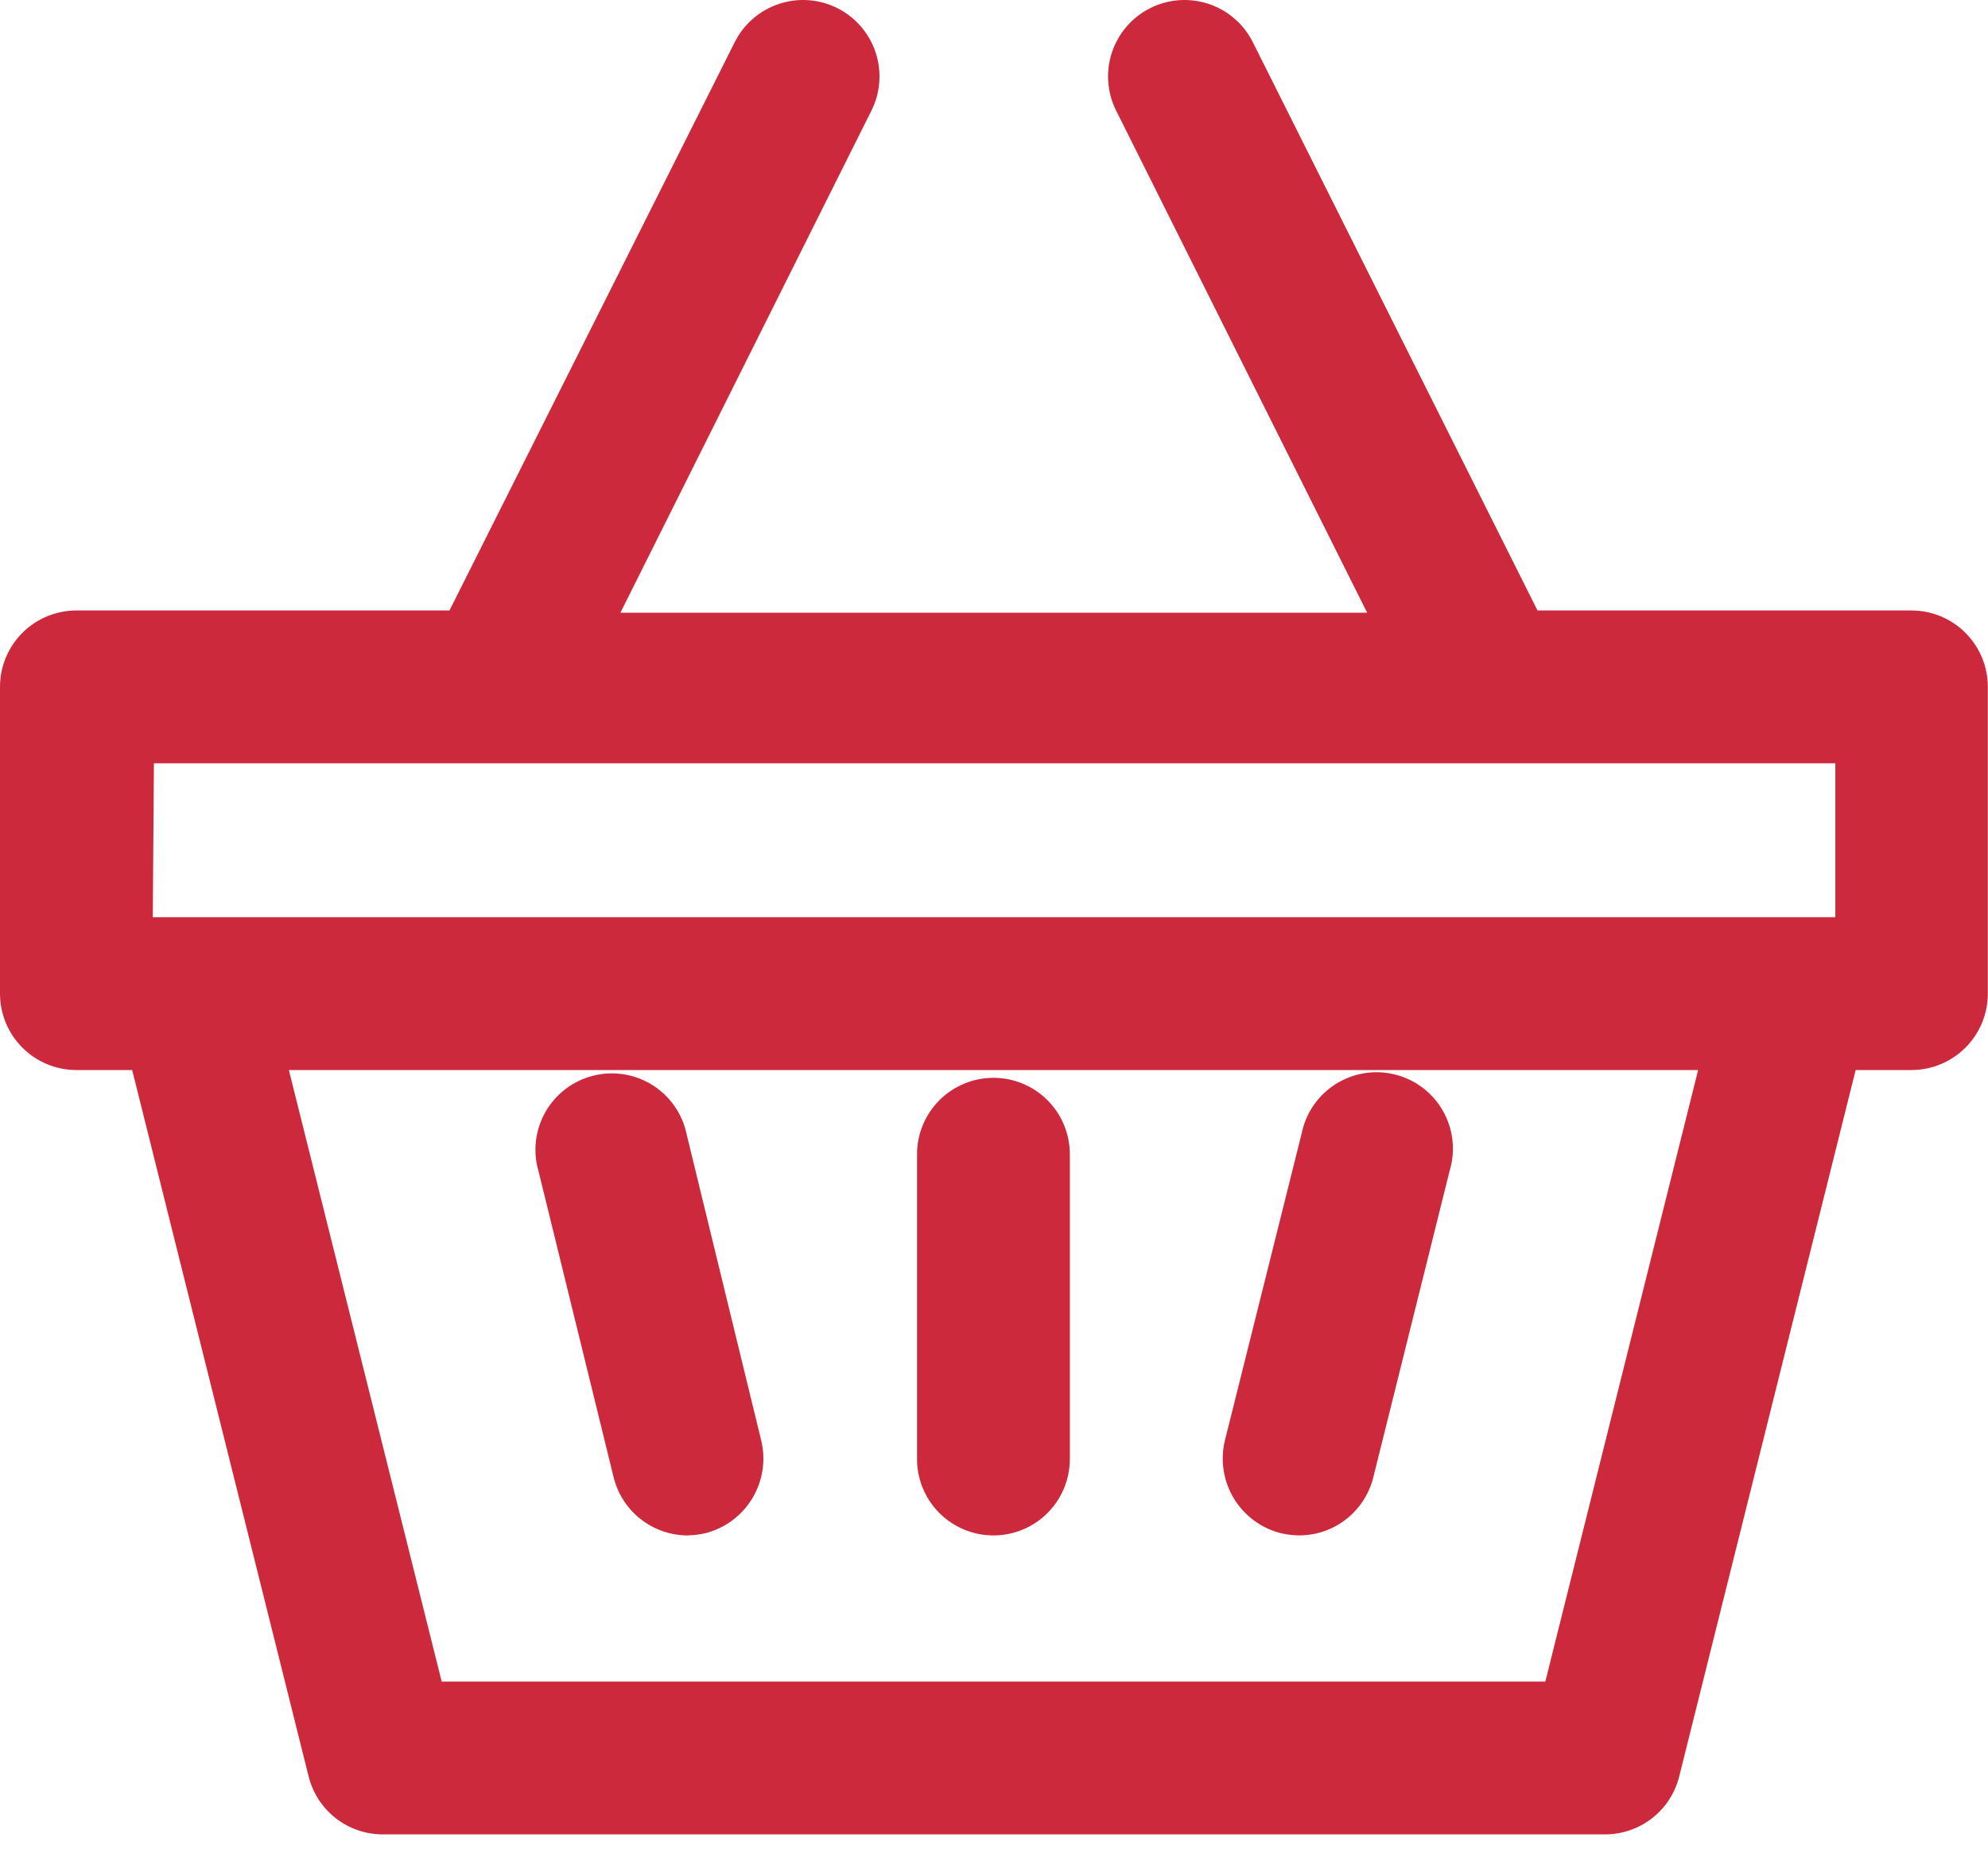 <svg width="114" height="106" viewBox="0 0 114 106" fill="none" xmlns="http://www.w3.org/2000/svg">
<path d="M109.561 35.004H88.167L71.841 2.417C71.32 1.378 70.407 0.589 69.303 0.223C68.2 -0.143 66.996 -0.056 65.957 0.466C64.918 0.988 64.129 1.901 63.763 3.004C63.398 4.108 63.485 5.311 64.007 6.35L78.397 35.132H35.577L49.968 6.35C50.489 5.311 50.577 4.108 50.211 3.004C49.845 1.901 49.056 0.988 48.017 0.466C46.978 -0.056 45.774 -0.143 44.671 0.223C43.567 0.589 42.654 1.378 42.133 2.417L25.775 35.004H4.381C3.806 35.004 3.236 35.117 2.705 35.337C2.173 35.557 1.69 35.88 1.283 36.287C0.876 36.694 0.554 37.177 0.333 37.708C0.113 38.24 0 38.809 0 39.385V56.973C0 57.549 0.113 58.118 0.333 58.65C0.554 59.182 0.876 59.664 1.283 60.071C1.69 60.478 2.173 60.801 2.705 61.021C3.236 61.241 3.806 61.355 4.381 61.355H7.579L17.701 101.872C17.939 102.819 18.488 103.659 19.258 104.259C20.029 104.858 20.977 105.183 21.954 105.182H92.036C93.013 105.183 93.962 104.858 94.732 104.259C95.503 103.659 96.051 102.819 96.29 101.872L106.411 61.355H109.609C110.771 61.355 111.885 60.893 112.707 60.071C113.529 59.25 113.99 58.135 113.99 56.973V39.385C113.99 38.805 113.875 38.232 113.652 37.697C113.429 37.162 113.102 36.677 112.69 36.27C112.278 35.862 111.79 35.541 111.252 35.323C110.715 35.106 110.14 34.997 109.561 35.004ZM8.826 43.766H105.244V52.592H8.762L8.826 43.766ZM88.615 96.42H25.328L16.565 61.355H97.377L88.615 96.42Z" fill="#CD293D"/>
<path d="M56.968 88.04C58.13 88.04 59.244 87.578 60.066 86.757C60.888 85.935 61.349 84.821 61.349 83.659V66.182C61.349 65.02 60.888 63.906 60.066 63.084C59.244 62.263 58.13 61.801 56.968 61.801C55.806 61.801 54.692 62.263 53.87 63.084C53.048 63.906 52.587 65.02 52.587 66.182V83.771C52.616 84.913 53.091 85.999 53.909 86.796C54.727 87.594 55.825 88.04 56.968 88.04Z" fill="#CD293D"/>
<path d="M73.441 87.91C73.793 87.992 74.152 88.035 74.513 88.038C75.488 88.035 76.435 87.706 77.203 87.103C77.97 86.501 78.515 85.659 78.75 84.712L83.131 67.124C83.302 66.556 83.356 65.96 83.289 65.371C83.223 64.782 83.038 64.213 82.745 63.698C82.452 63.183 82.058 62.732 81.586 62.374C81.114 62.015 80.575 61.756 80 61.612C79.425 61.468 78.827 61.442 78.242 61.536C77.657 61.63 77.097 61.842 76.596 62.158C76.095 62.474 75.663 62.889 75.327 63.377C74.991 63.865 74.758 64.416 74.641 64.997L70.243 82.586C69.967 83.716 70.148 84.909 70.747 85.906C71.346 86.903 72.314 87.623 73.441 87.91Z" fill="#CD293D"/>
<path d="M35.19 84.714C35.423 85.653 35.961 86.489 36.719 87.09C37.476 87.692 38.412 88.026 39.38 88.04C39.74 88.036 40.1 87.993 40.451 87.912C41.578 87.625 42.546 86.904 43.145 85.907C43.744 84.91 43.925 83.717 43.649 82.587L39.38 65.062C39.263 64.482 39.029 63.93 38.693 63.442C38.357 62.954 37.925 62.54 37.424 62.223C36.923 61.907 36.363 61.695 35.778 61.602C35.193 61.508 34.595 61.534 34.02 61.678C33.446 61.822 32.906 62.081 32.434 62.439C31.962 62.798 31.568 63.248 31.275 63.763C30.983 64.278 30.798 64.848 30.731 65.437C30.665 66.025 30.719 66.622 30.889 67.189L35.19 84.714Z" fill="#CD293D"/>
</svg>
